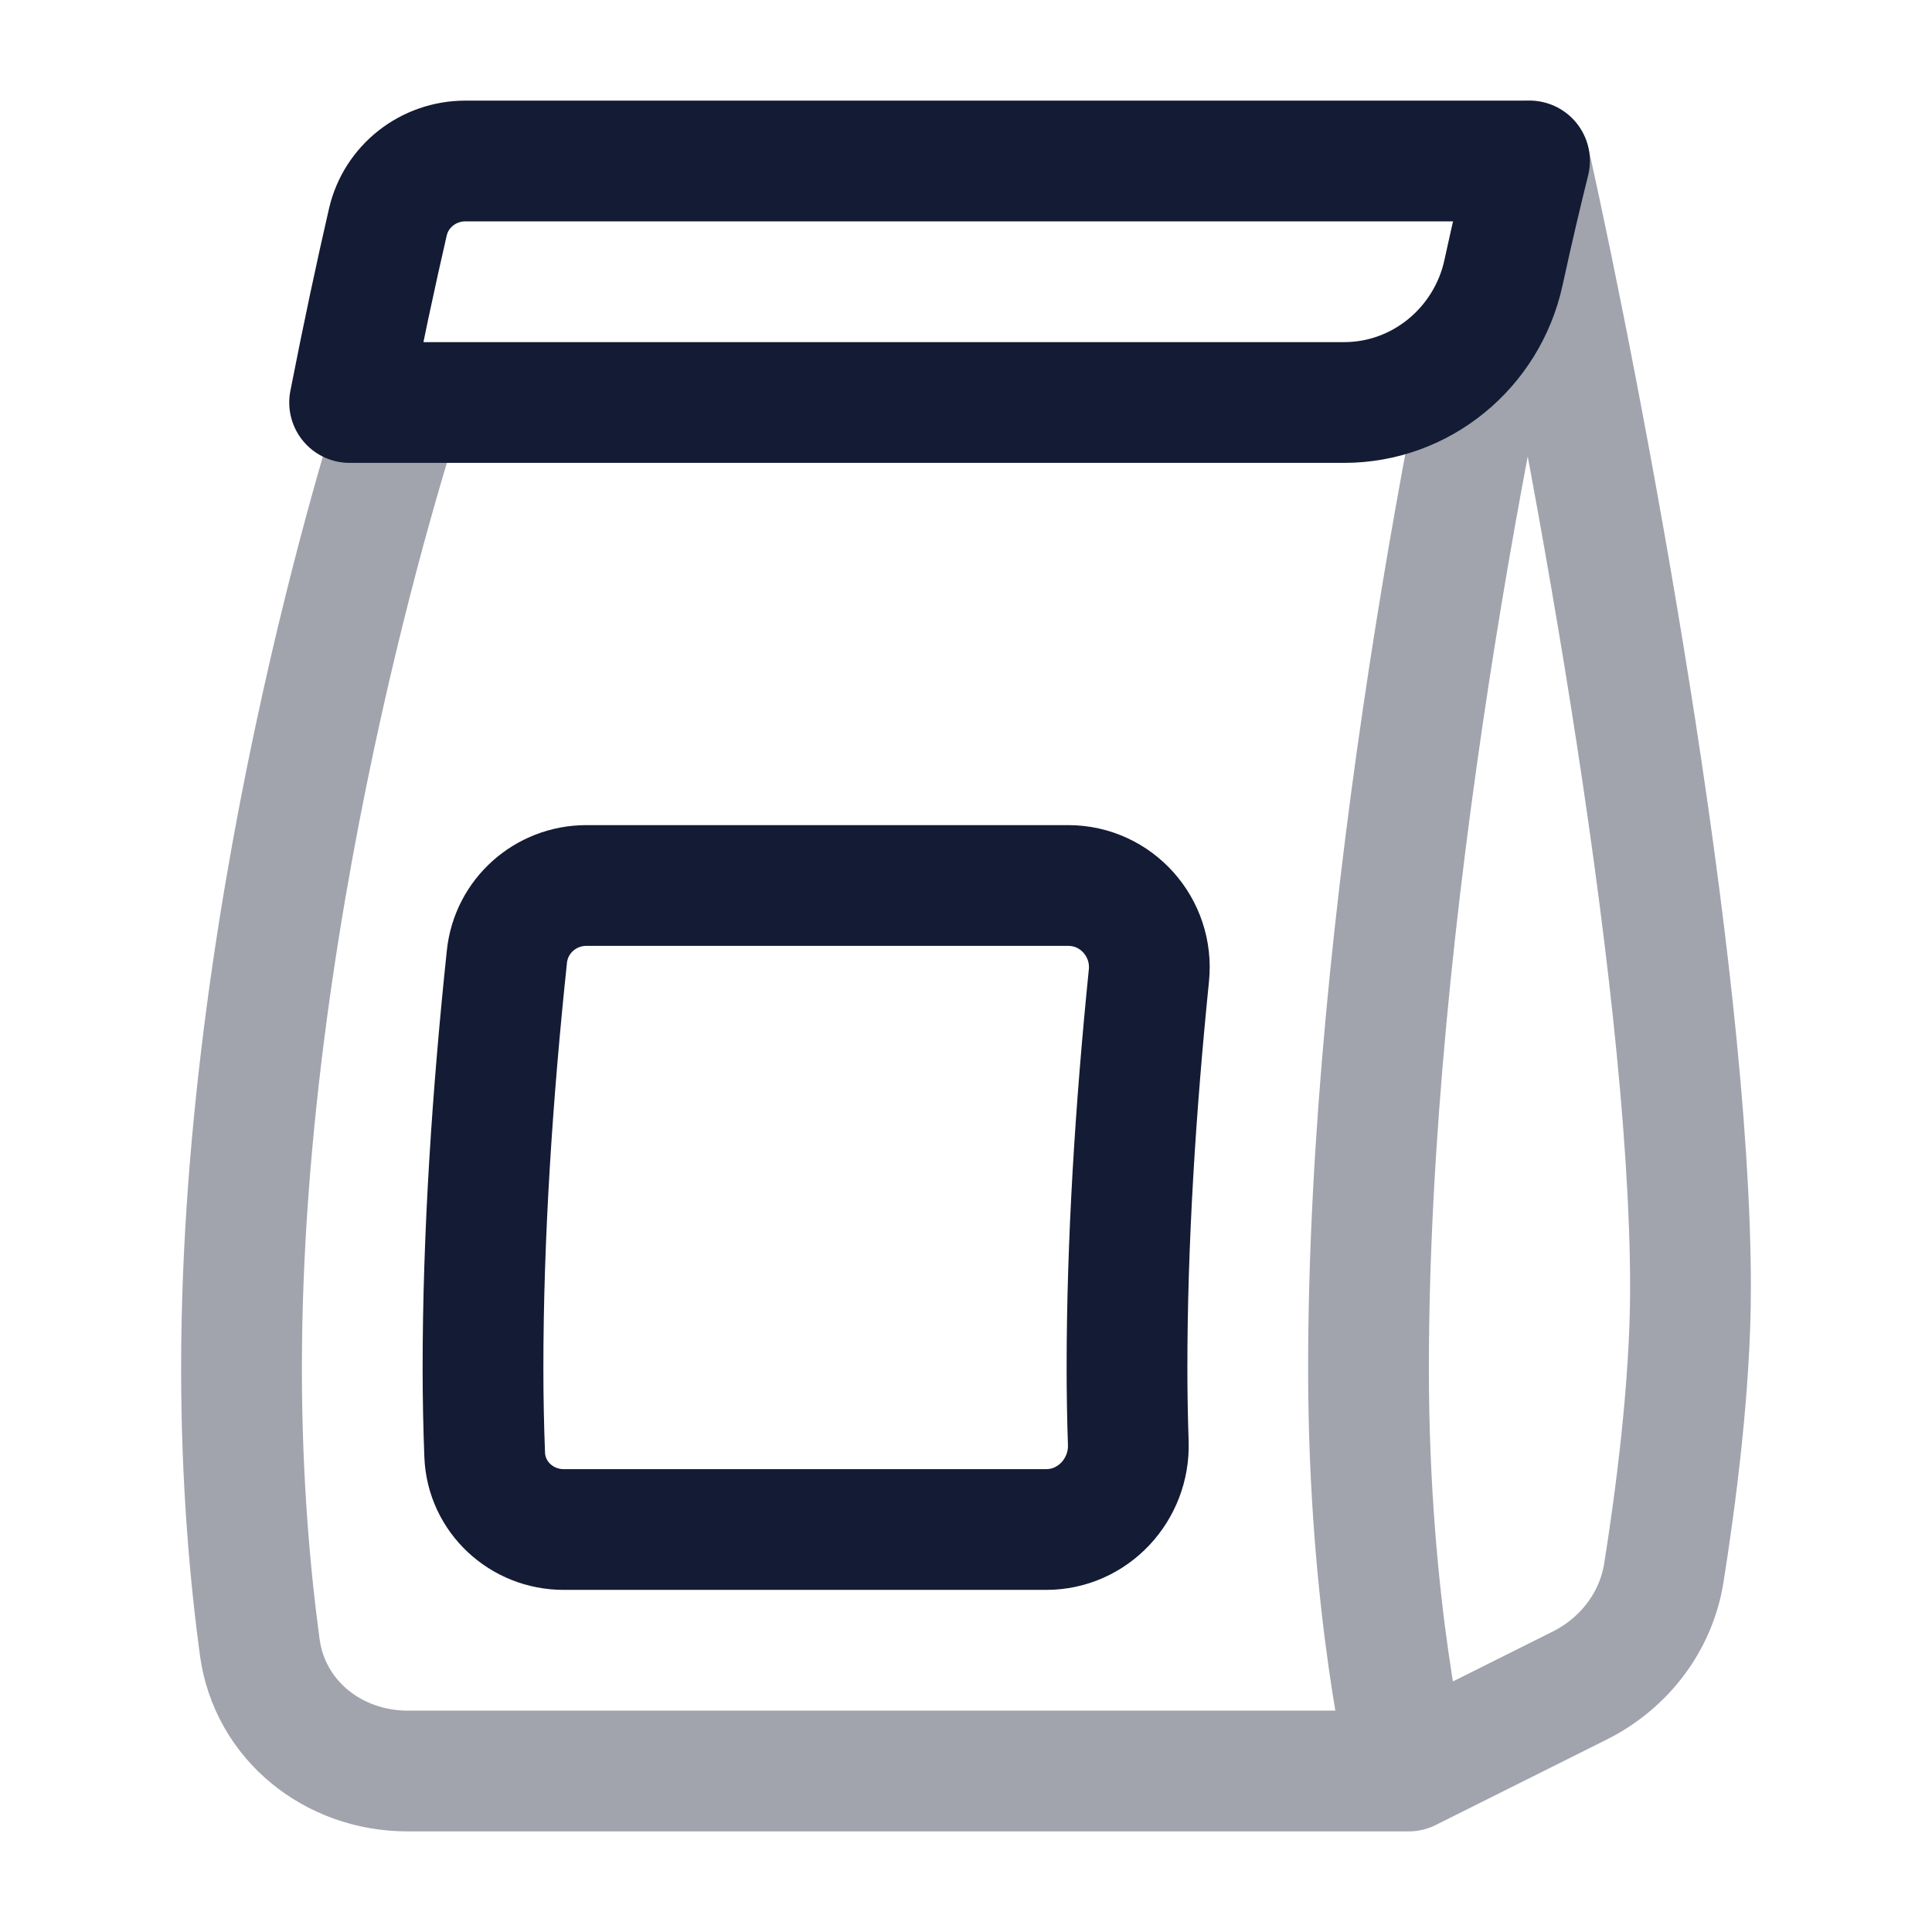 <svg width="24" height="24" viewBox="0 0 24 24" fill="none" xmlns="http://www.w3.org/2000/svg">
<path opacity="0.4" d="M17.5 22C17.5 22 17 20 17 17C17 11.4 18.333 4.667 19 2C19.667 5 21 12 21 16C21 17.22 20.814 18.626 20.669 19.538C20.572 20.147 20.177 20.661 19.625 20.938L17.5 22ZM17.5 22H5.062C4.144 22 3.351 21.373 3.227 20.463C3.11 19.599 3 18.41 3 17C3 11 5 5 5 5" stroke="#141B34" stroke-width="1.5" stroke-linecap="round" stroke-linejoin="round"/>
<path d="M5.781 2H19C18.904 2.384 18.794 2.851 18.677 3.388C18.472 4.322 17.653 5 16.697 5H4.343C4.51 4.146 4.673 3.388 4.818 2.759C4.921 2.312 5.322 2 5.781 2Z" stroke="#141B34" stroke-width="1.5" stroke-linecap="round" stroke-linejoin="round"/>
<path d="M6.021 18.074C6.008 17.733 6 17.374 6 17C6 15.348 6.116 13.598 6.297 11.883C6.35 11.379 6.777 11 7.284 11H13.27C13.869 11 14.333 11.523 14.272 12.119C14.106 13.758 14 15.424 14 17C14 17.32 14.006 17.628 14.016 17.924C14.036 18.505 13.578 19 12.997 19H7.002C6.479 19 6.042 18.597 6.021 18.074Z" stroke="#141B34" stroke-width="1.5" stroke-linecap="round" stroke-linejoin="round"/>
</svg>
